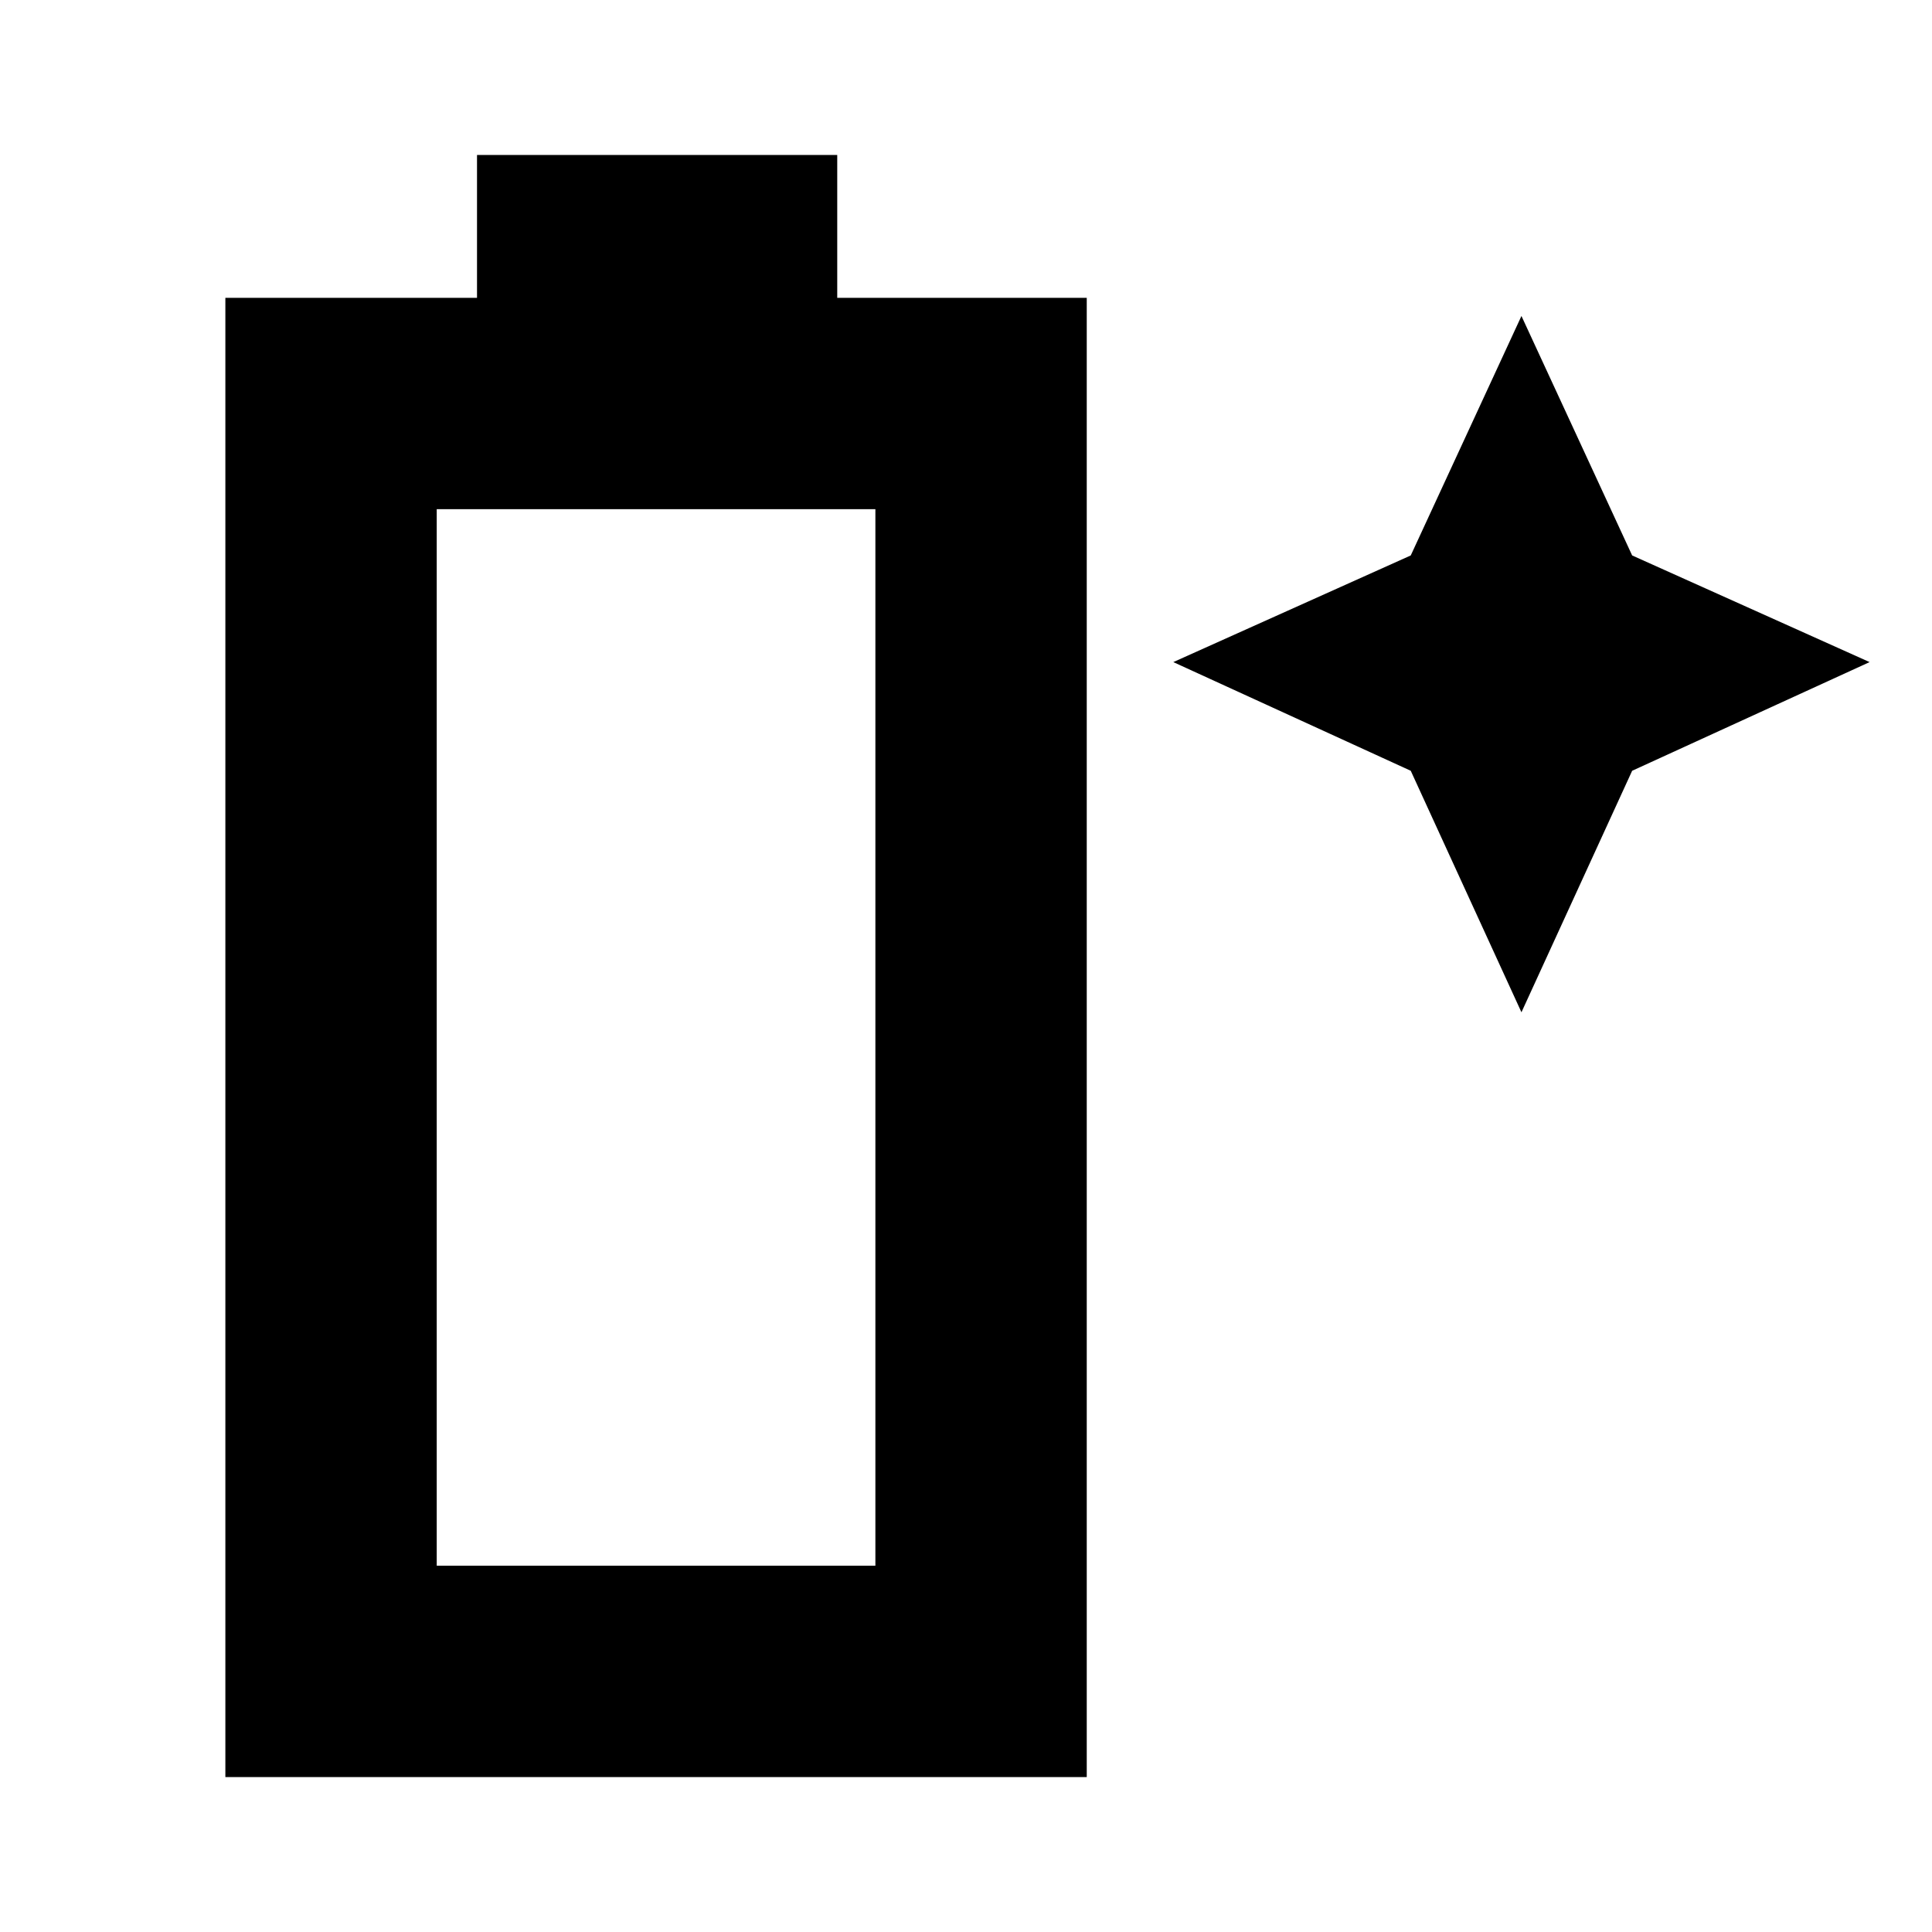 <svg xmlns="http://www.w3.org/2000/svg" height="20" width="20"><path d="M2.333 18.396V3.083h2.605V1.604h3.729v1.479h2.583v15.313Zm2.188-2.188h4.541V5.271H4.521Zm11.229-5.729-1.146-2.5-2.458-1.125 2.458-1.104 1.146-2.479 1.146 2.479 2.458 1.104-2.458 1.125Z"/></svg>